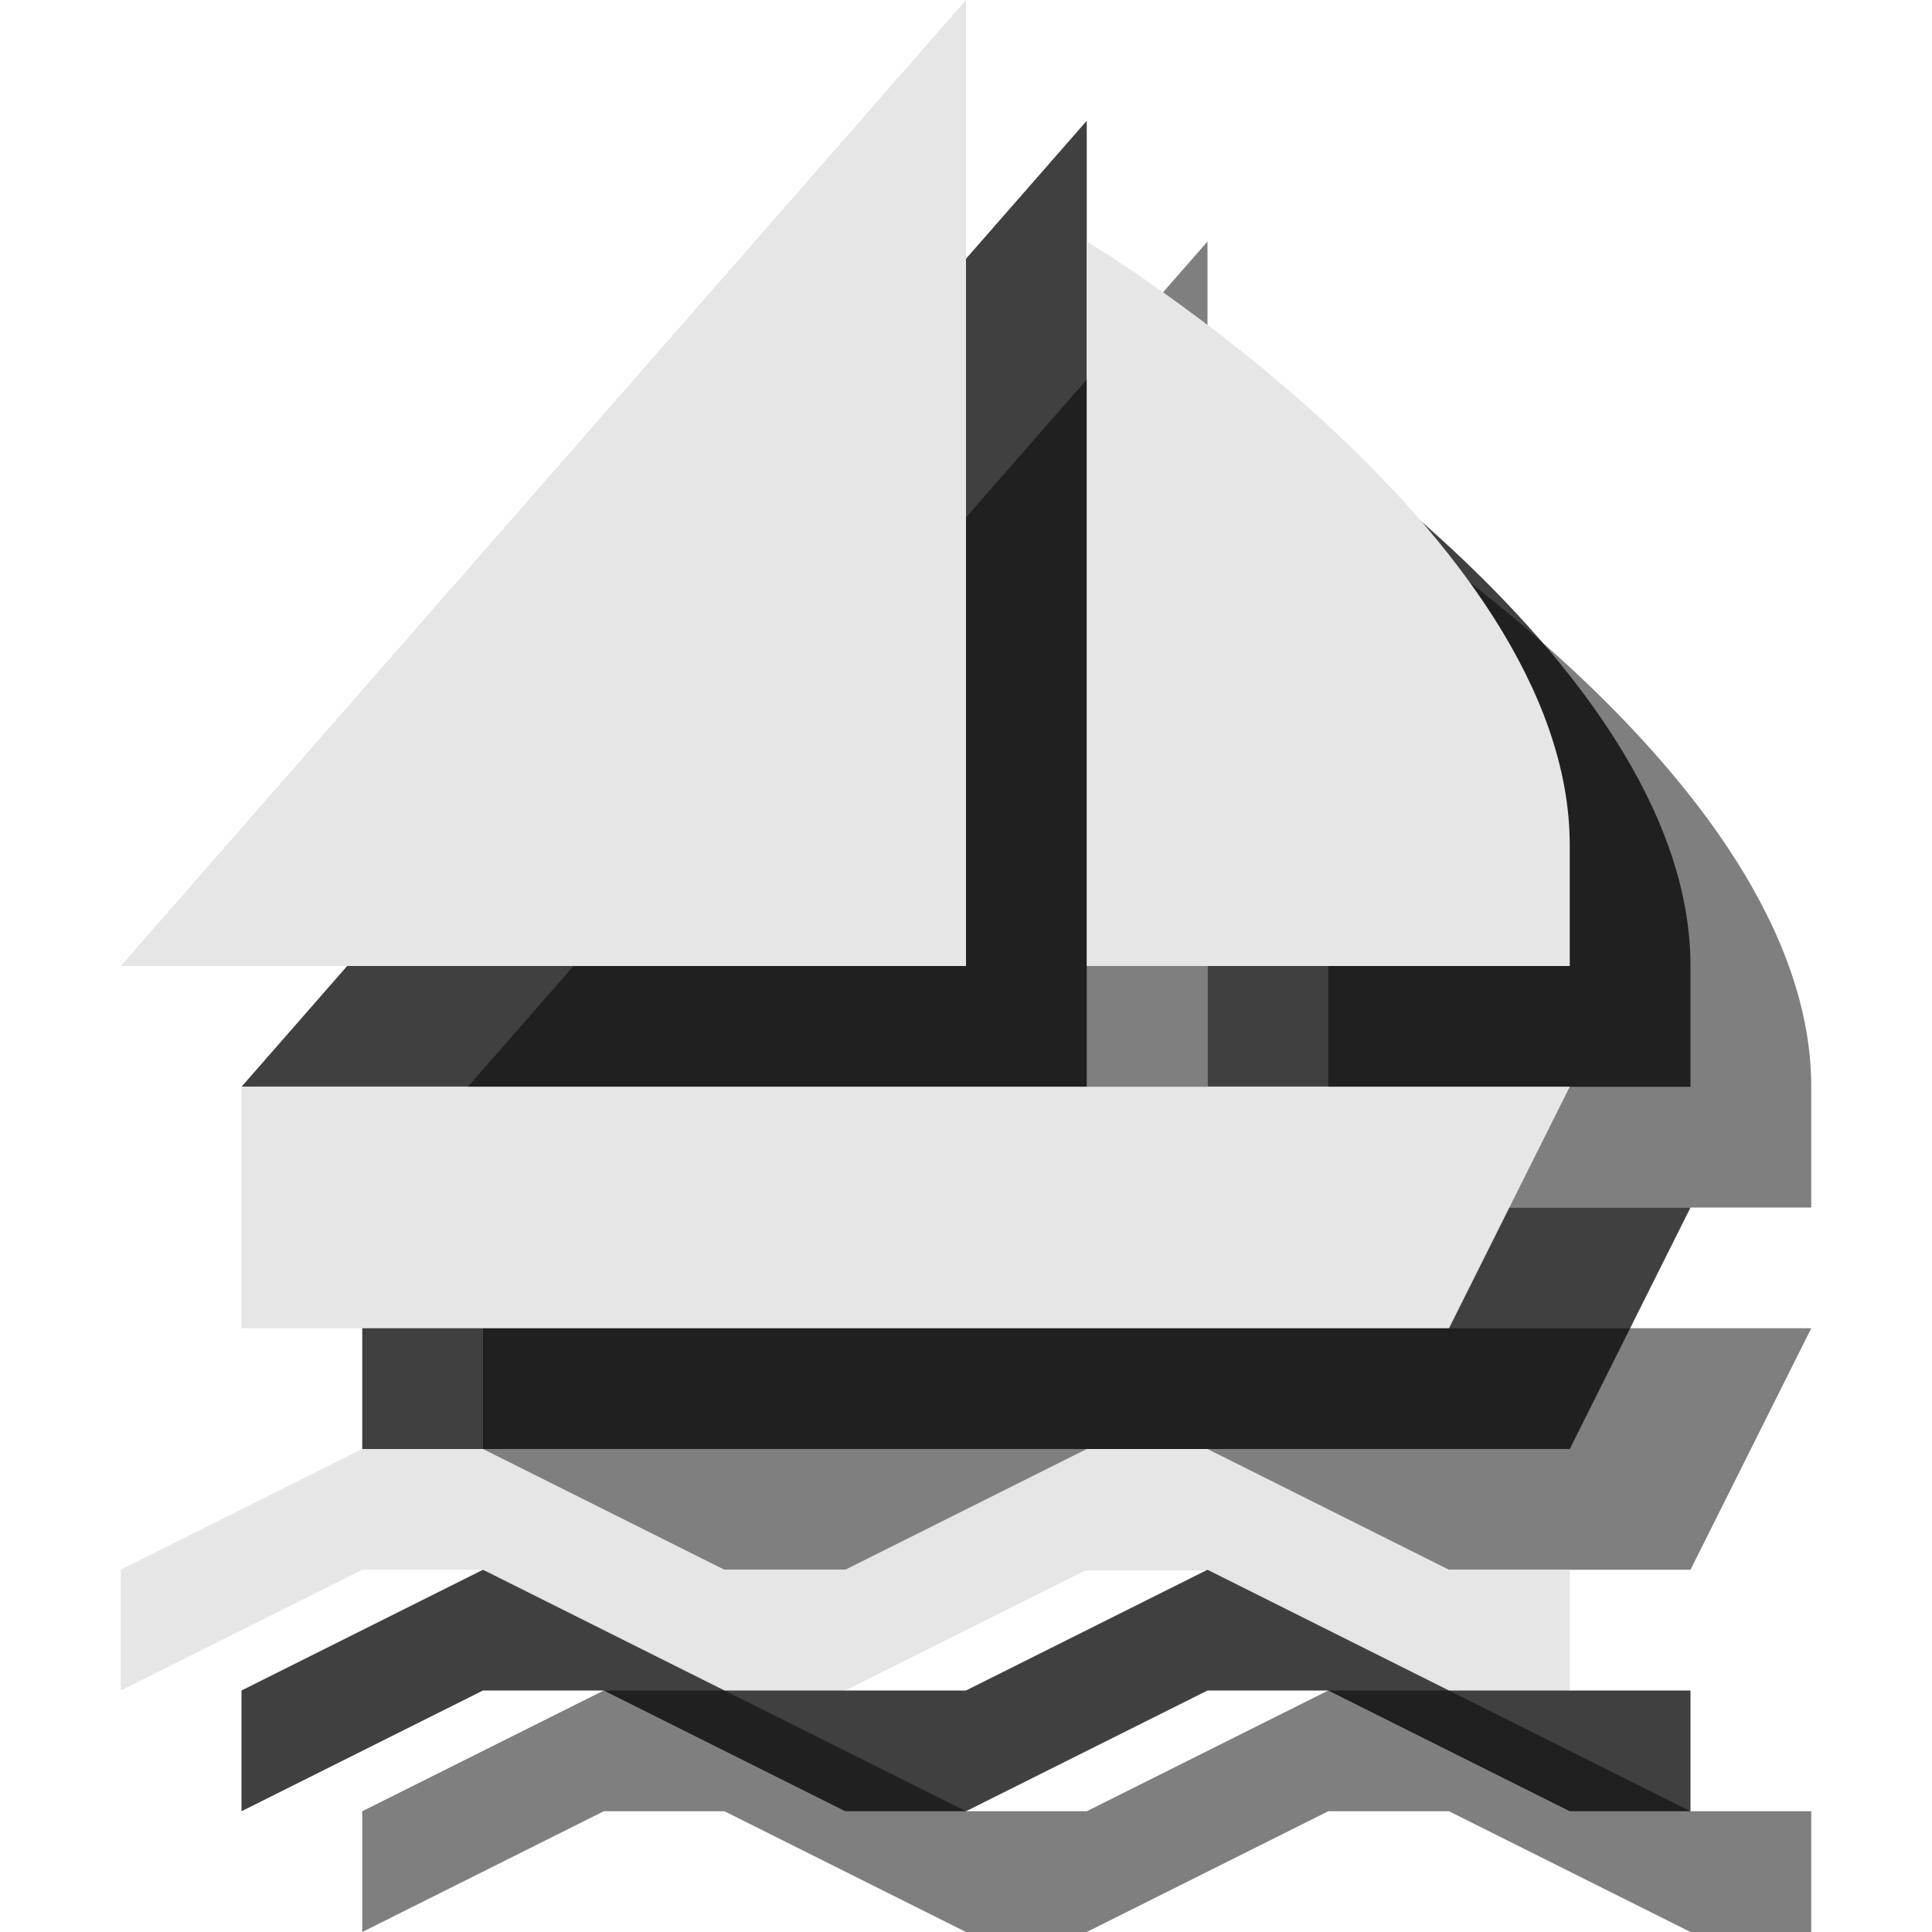 <?xml version="1.0" encoding="utf-8"?>
<!-- Generator: Adobe Illustrator 18.1.1, SVG Export Plug-In . SVG Version: 6.00 Build 0)  -->
<svg version="1.1" id="Icons" xmlns="http://www.w3.org/2000/svg" xmlns:xlink="http://www.w3.org/1999/xlink" x="0px" y="0px"
	 viewBox="0 0 16 16" enable-background="new 0 0 16 16" xml:space="preserve">
<g opacity="0.5">
	<path d="M11,4c0,0,4,2.4,4,5c0,0.6,0,1,0,1h-4V4z"/>
	<polygon points="10,2 10,10 3,10 	"/>
	<polygon points="4,11 15,11 14,13 4,13 	"/>
	<polygon points="14,15 12,14 11,14 9,15 8,15 6,14 5,14 3,15 3,16 5,15 6,15 8,16 9,16 11,15 12,15 14,16 15,16 15,15 	"/>
</g>
<g opacity="0.75">
	<path d="M10,3c0,0,4,2.4,4,5c0,0.6,0,1,0,1h-4V3z"/>
	<polygon points="9,1 9,9 2,9 	"/>
	<polygon points="3,10 14,10 13,12 3,12 	"/>
	<polygon points="13,14 11,13 10,13 8,14 7,14 5,13 4,13 2,14 2,15 4,14 5,14 7,15 8,15 10,14 11,14 13,15 14,15 14,14 	"/>
</g>
<g>
	<path fill="#E6E6E6" d="M9,2c0,0,4,2.4,4,5c0,0.6,0,1,0,1H9V2z"/>
	<polygon fill="#E6E6E6" points="8,0 8,8 1,8 	"/>
	<polygon fill="#E6E6E6" points="2,9 13,9 12,11 2,11 	"/>
	<polygon fill="#E6E6E6" points="12,13 10,12 9,12 7,13 6,13 4,12 3,12 1,13 1,14 3,13 4,13 6,14 7,14 9,13 10,13 12,14 13,14 
		13,13 	"/>
</g>
</svg>
